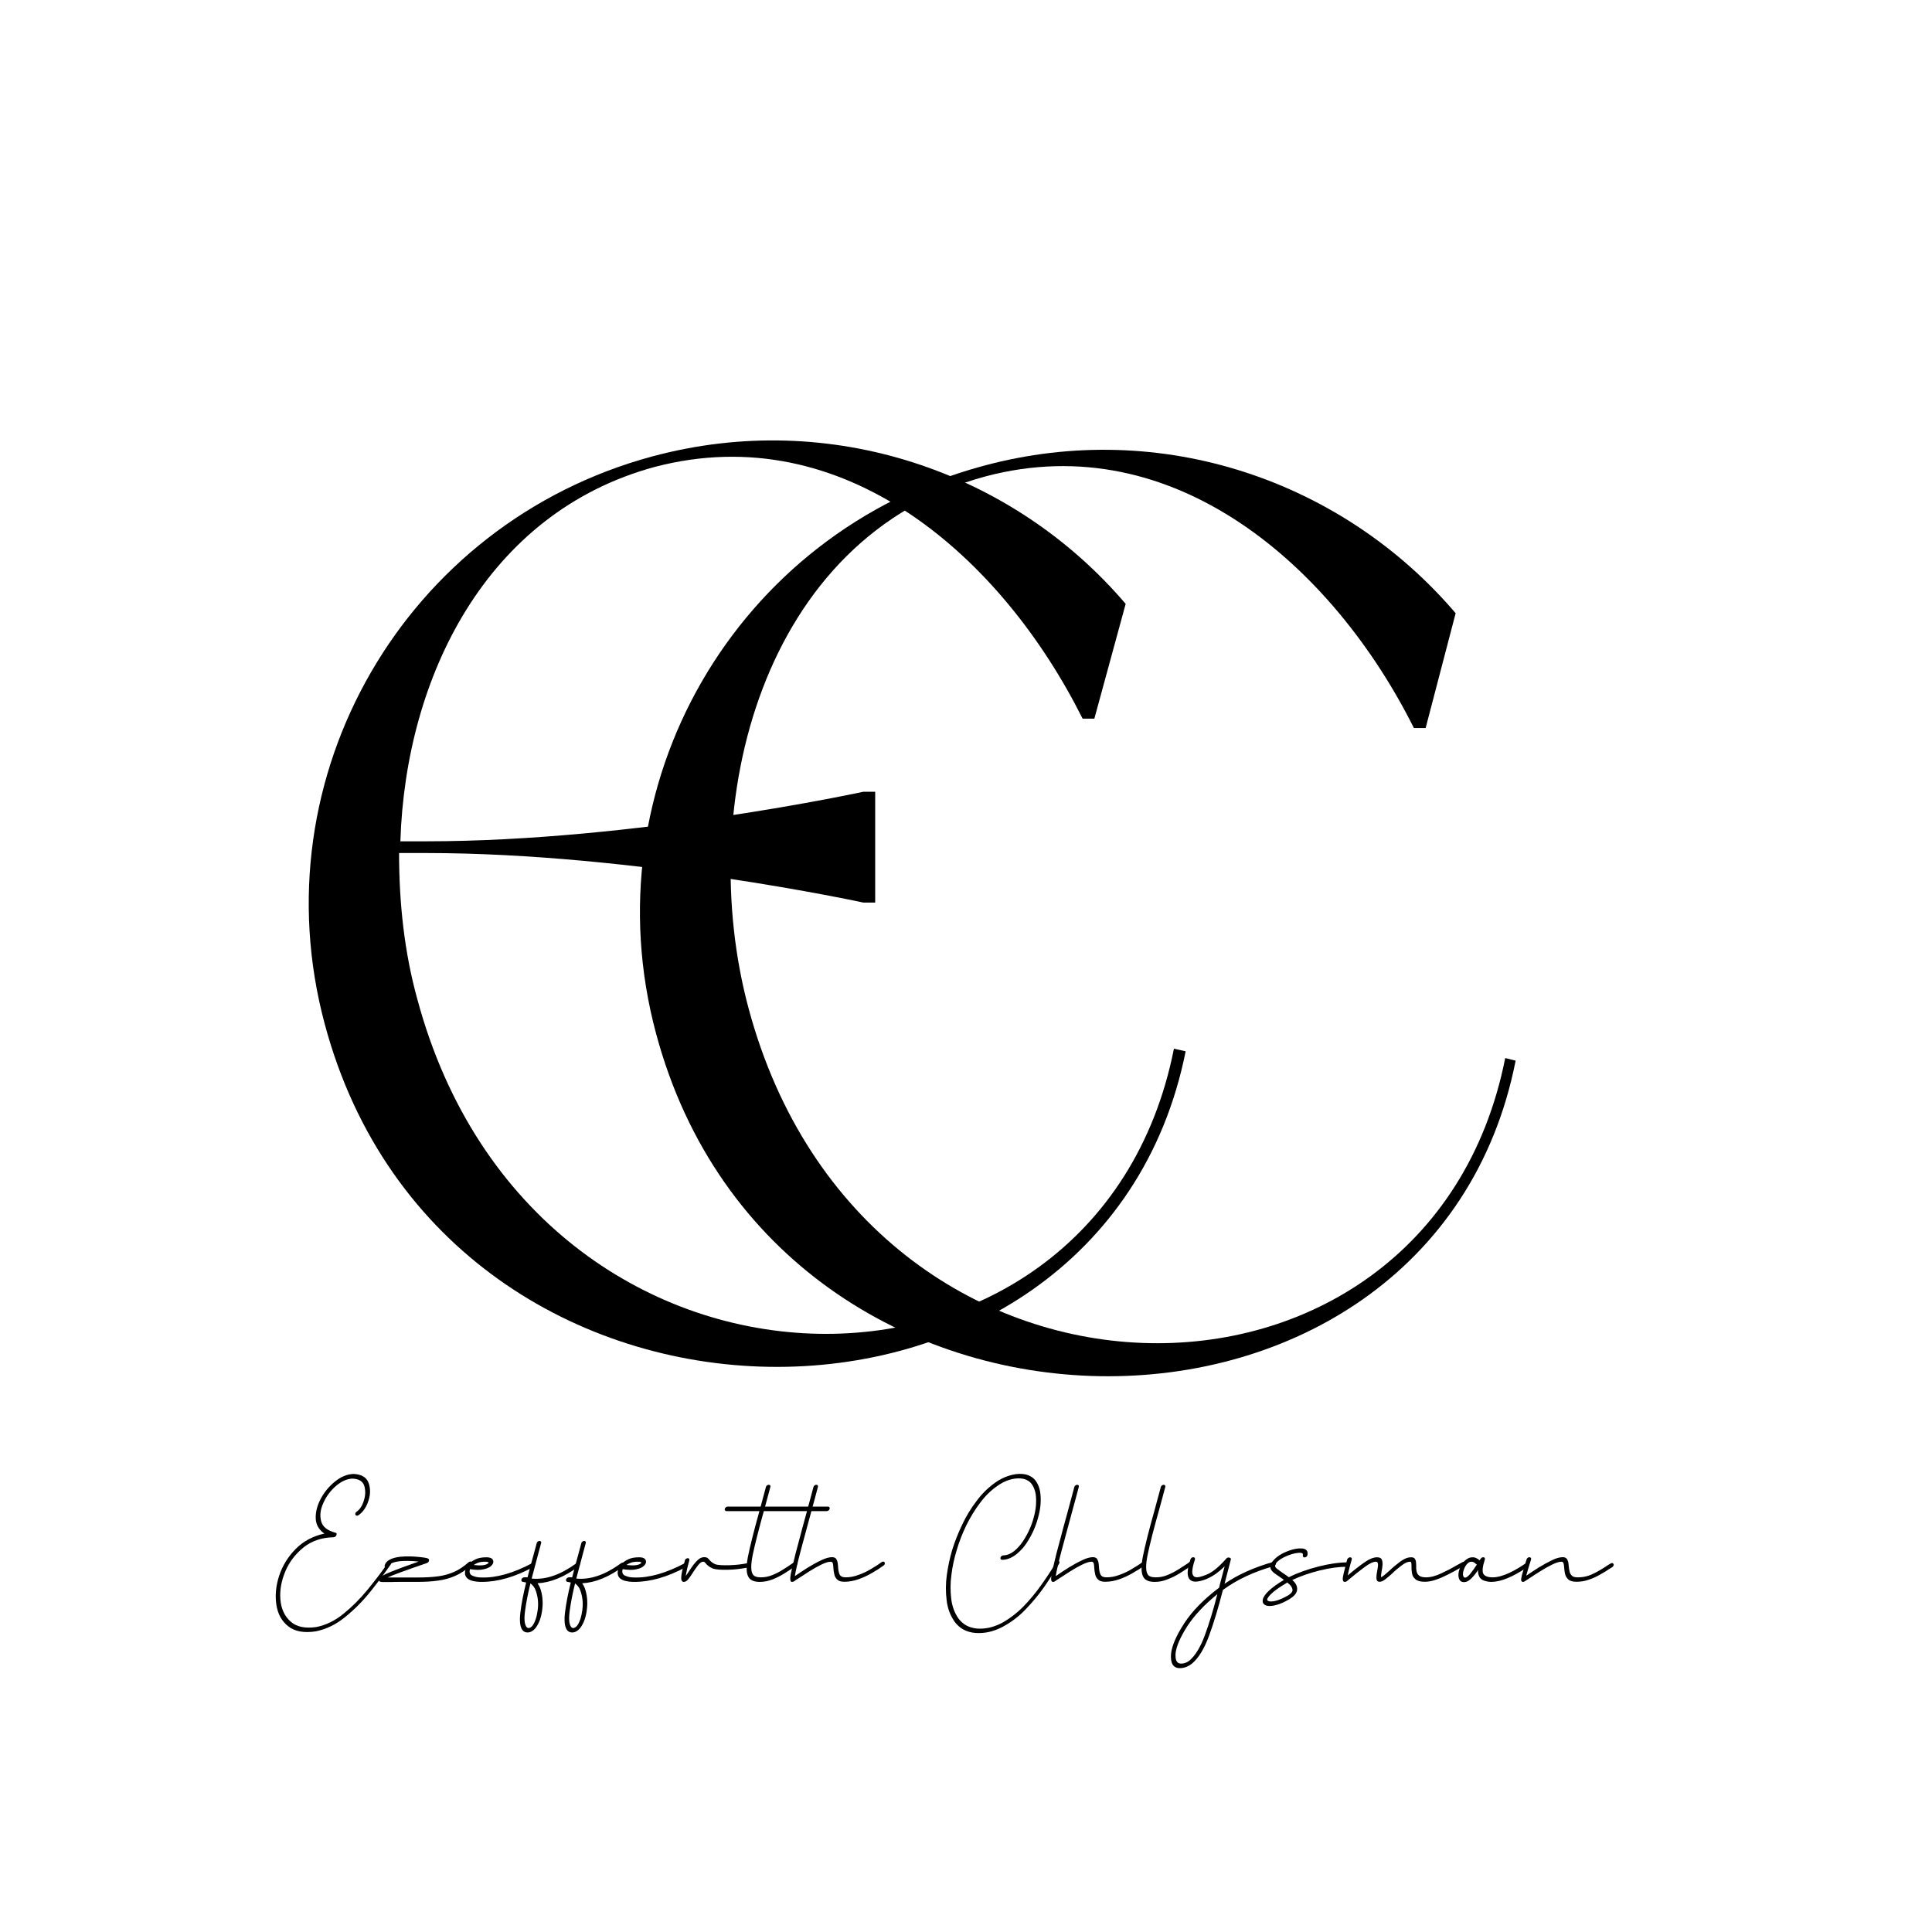 <svg xmlns="http://www.w3.org/2000/svg" xmlns:xlink="http://www.w3.org/1999/xlink" width="500" zoomAndPan="magnify" viewBox="0 0 375 375" height="500" preserveAspectRatio="xMidYMid meet" version="1.0"><defs><g/></defs><g fill="#000000" fill-opacity="1"><g transform="translate(52.139, 264.573)"><g><path d="M 10.887 -65.832 C 34.434 22.281 161.539 21.773 177.996 -60.516 L 175.719 -61.02 C 160.781 14.434 51.652 14.18 28.863 -70.641 C 26.332 -79.758 25.32 -89.379 25.32 -99 L 30.637 -99 C 71.148 -99 115.457 -89.379 115.457 -89.379 L 117.734 -89.379 L 117.734 -110.898 L 115.457 -110.898 C 115.457 -110.898 71.148 -101.277 30.637 -101.277 L 25.574 -101.277 C 26.586 -133.18 42.285 -165.082 74.945 -173.945 C 111.66 -183.566 142.297 -156.477 157.996 -125.078 L 160.273 -125.078 L 166.352 -147.359 C 144.574 -172.934 109.129 -185.34 74.441 -175.973 C 26.586 -163.059 -2.027 -113.938 10.887 -65.832 Z M 10.887 -65.832 "/></g></g></g><g fill="#000000" fill-opacity="1"><g transform="translate(116.442, 266.642)"><g><path d="M 10.887 -66.086 C 34.434 22.027 161.539 21.523 177.742 -60.766 L 175.719 -61.273 C 160.781 14.18 51.652 13.926 28.863 -70.895 C 18.23 -110.395 31.395 -162.551 74.945 -174.199 C 111.406 -183.82 142.297 -156.727 157.996 -125.332 L 160.273 -125.332 L 166.098 -147.613 C 144.32 -173.188 109.129 -185.594 74.441 -176.223 C 26.332 -163.312 -2.027 -114.191 10.887 -66.086 Z M 10.887 -66.086 "/></g></g></g><g fill="#000000" fill-opacity="1"><g transform="translate(53.226, 317.079)"><g><path d="M 22.102 -13.758 C 22.031 -13.684 21.98 -13.586 21.906 -13.488 C 20.758 -11.848 19.461 -10.156 18.039 -8.422 C 16.598 -6.684 15.055 -5.141 13.414 -3.82 C 11.75 -2.473 10.012 -1.641 8.176 -1.273 C 5.949 -0.953 4.285 -1.32 3.133 -2.375 C 1.984 -3.426 1.348 -4.82 1.199 -6.609 C 1.051 -8.371 1.371 -10.184 2.129 -12.02 C 2.887 -13.855 4.086 -15.422 5.68 -16.719 C 7.27 -17.992 9.203 -18.652 11.527 -18.699 L 11.555 -18.699 C 11.727 -18.727 11.848 -18.797 11.969 -18.922 C 12.066 -19.043 12.117 -19.191 12.117 -19.336 C 12.117 -19.461 12.043 -19.559 11.871 -19.582 C 10.305 -20 9.375 -20.734 9.105 -21.832 C 8.812 -22.934 8.957 -24.109 9.547 -25.383 C 10.109 -26.633 10.918 -27.734 11.969 -28.641 C 13.023 -29.543 14.074 -30.035 15.176 -30.082 C 16.426 -30.035 17.184 -29.57 17.477 -28.688 C 17.746 -27.781 17.723 -26.828 17.402 -25.824 C 17.086 -24.797 16.621 -24.086 16.008 -23.668 C 15.836 -23.547 15.738 -23.402 15.738 -23.254 C 15.715 -23.105 15.762 -23.008 15.887 -22.934 C 16.008 -22.863 16.156 -22.863 16.328 -22.961 C 17.23 -23.57 17.867 -24.504 18.285 -25.773 C 18.699 -27.023 18.699 -28.199 18.309 -29.273 C 17.895 -30.352 16.938 -30.914 15.395 -30.988 C 14.172 -30.941 12.996 -30.473 11.871 -29.57 C 10.723 -28.664 9.789 -27.562 9.082 -26.266 C 8.371 -24.969 8.027 -23.668 8.055 -22.422 C 8.078 -21.172 8.641 -20.168 9.742 -19.41 C 7.488 -18.922 5.629 -17.918 4.137 -16.398 C 2.645 -14.883 1.59 -13.145 0.953 -11.211 C 0.316 -9.254 0.148 -7.391 0.418 -5.605 C 0.684 -3.82 1.445 -2.422 2.719 -1.418 C 3.965 -0.418 5.777 -0.074 8.102 -0.441 C 10.109 -0.855 11.992 -1.762 13.758 -3.207 C 15.52 -4.625 17.16 -6.266 18.652 -8.125 C 20.145 -9.988 21.469 -11.773 22.641 -13.461 C 22.738 -13.609 22.766 -13.73 22.715 -13.828 C 22.641 -13.902 22.566 -13.953 22.445 -13.953 C 22.324 -13.953 22.199 -13.879 22.102 -13.758 Z M 22.102 -13.758 "/></g></g></g><g fill="#000000" fill-opacity="1"><g transform="translate(74.811, 317.079)"><g><path d="M -0.586 -10.012 C -1.051 -10.012 -1.297 -10.156 -1.273 -10.477 C -1.273 -10.551 -1.25 -10.648 -1.199 -10.723 C -1.176 -10.793 -1.078 -10.867 -0.93 -10.992 C -0.809 -11.113 -0.562 -11.234 -0.246 -11.406 C 0.074 -11.578 0.516 -11.773 1.078 -11.992 C 1.641 -12.215 2.352 -12.508 3.23 -12.828 C 4.086 -13.145 5.164 -13.535 6.438 -13.977 C 5.582 -14.074 4.625 -14.125 3.574 -14.098 C 2.52 -14.074 1.688 -13.902 1.078 -13.609 C 0.953 -13.535 0.855 -13.461 0.809 -13.391 C 0.758 -13.316 0.734 -13.266 0.711 -13.219 C 0.684 -13.094 0.613 -12.996 0.516 -12.926 C 0.391 -12.828 0.293 -12.777 0.172 -12.777 C 0.051 -12.777 -0.051 -12.828 -0.098 -12.926 C -0.172 -12.996 -0.172 -13.094 -0.148 -13.219 C 0.098 -14.125 1.078 -14.688 2.816 -14.906 C 3.523 -14.98 4.188 -15.004 4.848 -14.98 C 5.484 -14.957 5.996 -14.93 6.387 -14.883 C 6.902 -14.832 7.32 -14.785 7.613 -14.734 C 7.883 -14.688 8.102 -14.637 8.223 -14.59 C 8.348 -14.516 8.422 -14.465 8.445 -14.418 C 8.469 -14.344 8.469 -14.293 8.469 -14.223 C 8.469 -14.098 8.422 -14 8.348 -13.902 C 8.273 -13.805 8.152 -13.73 8.027 -13.684 C 3.793 -12.238 1.273 -11.309 0.441 -10.891 L 6.316 -10.891 C 7.785 -10.891 9.082 -10.965 10.207 -11.113 C 11.332 -11.258 12.359 -11.555 13.316 -11.969 C 14.27 -12.387 15.199 -13.023 16.129 -13.828 C 16.23 -13.926 16.352 -13.977 16.473 -14 C 16.598 -14 16.668 -13.953 16.742 -13.879 C 16.816 -13.805 16.863 -13.707 16.84 -13.586 C 16.816 -13.461 16.742 -13.363 16.645 -13.266 C 15.641 -12.359 14.613 -11.676 13.562 -11.211 C 12.508 -10.746 11.383 -10.426 10.184 -10.281 C 8.984 -10.109 7.613 -10.035 6.07 -10.035 C 4.555 -10.035 3.453 -10.035 2.789 -10.035 C 2.129 -10.035 1.617 -10.035 1.25 -10.012 Z M -0.586 -10.012 "/></g></g></g><g fill="#000000" fill-opacity="1"><g transform="translate(90.768, 317.079)"><g><path d="M 1.176 -13.316 C 2.52 -13.145 3.453 -13.242 3.918 -13.586 C 3.988 -13.633 4.039 -13.684 4.062 -13.707 C 4.086 -13.73 4.086 -13.73 4.086 -13.758 C 4.086 -13.781 4.039 -13.828 3.941 -13.879 C 3.844 -13.926 3.672 -13.953 3.426 -13.953 C 2.914 -13.953 2.473 -13.902 2.105 -13.781 C 1.738 -13.66 1.418 -13.488 1.176 -13.316 Z M 2.742 -10.035 L 2.449 -10.035 C 0.172 -10.109 -0.809 -10.867 -0.441 -12.359 C -0.367 -12.703 -0.148 -13.07 0.172 -13.438 C 0.488 -13.805 0.953 -14.148 1.543 -14.418 C 2.105 -14.688 2.816 -14.809 3.648 -14.809 C 4.406 -14.809 4.848 -14.59 4.969 -14.125 C 5.043 -13.805 4.922 -13.488 4.602 -13.168 C 4.285 -12.852 3.793 -12.629 3.109 -12.484 C 2.398 -12.312 1.52 -12.336 0.465 -12.508 L 0.418 -12.359 C 0.293 -11.797 0.488 -11.406 1.004 -11.211 C 1.492 -10.992 2.055 -10.891 2.691 -10.891 C 5.582 -10.793 8.859 -11.727 12.508 -13.66 C 12.629 -13.73 12.727 -13.73 12.852 -13.707 C 12.949 -13.684 13.023 -13.609 13.047 -13.512 C 13.07 -13.391 13.07 -13.293 13.023 -13.195 C 12.949 -13.07 12.875 -12.996 12.754 -12.926 C 9.203 -10.992 5.852 -10.035 2.742 -10.035 Z M 2.742 -10.035 "/></g></g></g><g fill="#000000" fill-opacity="1"><g transform="translate(103.078, 317.079)"><g><path d="M -0.121 -9.742 C -0.613 -7.758 -0.953 -5.996 -1.152 -4.48 C -1.371 -2.938 -1.297 -1.91 -0.93 -1.348 C -0.809 -1.176 -0.66 -1.078 -0.465 -1.078 C -0.391 -1.078 -0.27 -1.102 -0.148 -1.176 C -0.023 -1.223 0.098 -1.348 0.27 -1.52 C 0.785 -2.227 1.125 -3.281 1.297 -4.625 C 1.469 -5.973 1.32 -7.195 0.906 -8.348 C 0.734 -8.887 0.391 -9.352 -0.121 -9.742 Z M -0.684 -0.219 C -1.125 -0.219 -1.469 -0.391 -1.715 -0.734 C -2.152 -1.395 -2.277 -2.57 -2.055 -4.211 C -1.859 -5.852 -1.492 -7.734 -0.953 -9.914 C -1.176 -9.961 -1.418 -10.012 -1.664 -10.059 C -1.762 -10.086 -1.836 -10.156 -1.859 -10.23 C -1.887 -10.305 -1.887 -10.402 -1.859 -10.523 C -1.836 -10.625 -1.762 -10.723 -1.664 -10.793 C -1.59 -10.867 -1.492 -10.891 -1.371 -10.918 C -1.125 -10.941 -0.906 -10.941 -0.684 -10.918 C -0.316 -12.387 0.098 -13.879 0.516 -15.395 C 0.711 -16.156 0.906 -16.863 1.102 -17.574 C 1.125 -17.695 1.199 -17.797 1.32 -17.867 C 1.418 -17.941 1.52 -17.992 1.641 -17.992 C 1.762 -17.992 1.836 -17.941 1.91 -17.867 C 1.984 -17.797 1.984 -17.695 1.957 -17.574 C 1.762 -16.863 1.566 -16.156 1.371 -15.395 C 0.953 -13.855 0.539 -12.289 0.121 -10.695 C 0.148 -10.672 0.195 -10.672 0.219 -10.672 C 2.887 -10.426 5.754 -11.43 8.812 -13.66 C 8.934 -13.73 9.031 -13.781 9.156 -13.781 C 9.277 -13.758 9.352 -13.707 9.426 -13.633 C 9.473 -13.535 9.473 -13.438 9.449 -13.316 C 9.426 -13.195 9.352 -13.094 9.227 -13.023 C 6.414 -10.965 3.77 -9.891 1.25 -9.766 C 1.445 -9.496 1.617 -9.203 1.762 -8.836 C 2.203 -7.613 2.352 -6.242 2.18 -4.75 C 2.008 -3.254 1.59 -2.031 0.906 -1.125 C 0.418 -0.516 -0.121 -0.219 -0.684 -0.219 Z M -0.684 -0.219 "/></g></g></g><g fill="#000000" fill-opacity="1"><g transform="translate(111.741, 317.079)"><g><path d="M -0.121 -9.742 C -0.613 -7.758 -0.953 -5.996 -1.152 -4.48 C -1.371 -2.938 -1.297 -1.91 -0.93 -1.348 C -0.809 -1.176 -0.66 -1.078 -0.465 -1.078 C -0.391 -1.078 -0.27 -1.102 -0.148 -1.176 C -0.023 -1.223 0.098 -1.348 0.27 -1.52 C 0.785 -2.227 1.125 -3.281 1.297 -4.625 C 1.469 -5.973 1.32 -7.195 0.906 -8.348 C 0.734 -8.887 0.391 -9.352 -0.121 -9.742 Z M -0.684 -0.219 C -1.125 -0.219 -1.469 -0.391 -1.715 -0.734 C -2.152 -1.395 -2.277 -2.57 -2.055 -4.211 C -1.859 -5.852 -1.492 -7.734 -0.953 -9.914 C -1.176 -9.961 -1.418 -10.012 -1.664 -10.059 C -1.762 -10.086 -1.836 -10.156 -1.859 -10.23 C -1.887 -10.305 -1.887 -10.402 -1.859 -10.523 C -1.836 -10.625 -1.762 -10.723 -1.664 -10.793 C -1.59 -10.867 -1.492 -10.891 -1.371 -10.918 C -1.125 -10.941 -0.906 -10.941 -0.684 -10.918 C -0.316 -12.387 0.098 -13.879 0.516 -15.395 C 0.711 -16.156 0.906 -16.863 1.102 -17.574 C 1.125 -17.695 1.199 -17.797 1.32 -17.867 C 1.418 -17.941 1.52 -17.992 1.641 -17.992 C 1.762 -17.992 1.836 -17.941 1.91 -17.867 C 1.984 -17.797 1.984 -17.695 1.957 -17.574 C 1.762 -16.863 1.566 -16.156 1.371 -15.395 C 0.953 -13.855 0.539 -12.289 0.121 -10.695 C 0.148 -10.672 0.195 -10.672 0.219 -10.672 C 2.887 -10.426 5.754 -11.43 8.812 -13.66 C 8.934 -13.73 9.031 -13.781 9.156 -13.781 C 9.277 -13.758 9.352 -13.707 9.426 -13.633 C 9.473 -13.535 9.473 -13.438 9.449 -13.316 C 9.426 -13.195 9.352 -13.094 9.227 -13.023 C 6.414 -10.965 3.77 -9.891 1.25 -9.766 C 1.445 -9.496 1.617 -9.203 1.762 -8.836 C 2.203 -7.613 2.352 -6.242 2.18 -4.75 C 2.008 -3.254 1.59 -2.031 0.906 -1.125 C 0.418 -0.516 -0.121 -0.219 -0.684 -0.219 Z M -0.684 -0.219 "/></g></g></g><g fill="#000000" fill-opacity="1"><g transform="translate(120.405, 317.079)"><g><path d="M 1.176 -13.316 C 2.52 -13.145 3.453 -13.242 3.918 -13.586 C 3.988 -13.633 4.039 -13.684 4.062 -13.707 C 4.086 -13.73 4.086 -13.73 4.086 -13.758 C 4.086 -13.781 4.039 -13.828 3.941 -13.879 C 3.844 -13.926 3.672 -13.953 3.426 -13.953 C 2.914 -13.953 2.473 -13.902 2.105 -13.781 C 1.738 -13.66 1.418 -13.488 1.176 -13.316 Z M 2.742 -10.035 L 2.449 -10.035 C 0.172 -10.109 -0.809 -10.867 -0.441 -12.359 C -0.367 -12.703 -0.148 -13.07 0.172 -13.438 C 0.488 -13.805 0.953 -14.148 1.543 -14.418 C 2.105 -14.688 2.816 -14.809 3.648 -14.809 C 4.406 -14.809 4.848 -14.59 4.969 -14.125 C 5.043 -13.805 4.922 -13.488 4.602 -13.168 C 4.285 -12.852 3.793 -12.629 3.109 -12.484 C 2.398 -12.312 1.52 -12.336 0.465 -12.508 L 0.418 -12.359 C 0.293 -11.797 0.488 -11.406 1.004 -11.211 C 1.492 -10.992 2.055 -10.891 2.691 -10.891 C 5.582 -10.793 8.859 -11.727 12.508 -13.66 C 12.629 -13.73 12.727 -13.73 12.852 -13.707 C 12.949 -13.684 13.023 -13.609 13.047 -13.512 C 13.07 -13.391 13.07 -13.293 13.023 -13.195 C 12.949 -13.07 12.875 -12.996 12.754 -12.926 C 9.203 -10.992 5.852 -10.035 2.742 -10.035 Z M 2.742 -10.035 "/></g></g></g><g fill="#000000" fill-opacity="1"><g transform="translate(132.715, 317.079)"><g><path d="M 0.023 -10.035 C -0.148 -10.035 -0.27 -10.109 -0.367 -10.23 C -0.637 -10.574 -0.465 -11.797 0.148 -13.902 L 0.219 -14.195 C 0.246 -14.32 0.316 -14.441 0.441 -14.516 C 0.539 -14.59 0.66 -14.637 0.785 -14.637 C 0.906 -14.637 0.98 -14.59 1.051 -14.516 C 1.102 -14.441 1.102 -14.32 1.078 -14.195 L 1.004 -13.902 C 0.906 -13.562 0.785 -13.121 0.66 -12.582 C 0.539 -12.02 0.441 -11.555 0.391 -11.188 C 0.586 -11.457 0.785 -11.727 0.98 -12.043 C 1.25 -12.461 1.543 -12.898 1.859 -13.316 C 2.18 -13.73 2.496 -14.098 2.863 -14.395 C 3.207 -14.688 3.574 -14.832 3.965 -14.832 C 4.234 -14.832 4.453 -14.785 4.625 -14.66 C 4.797 -14.539 4.922 -14.395 5.043 -14.223 C 5.164 -14.098 5.312 -13.953 5.484 -13.828 C 5.656 -13.684 5.875 -13.562 6.168 -13.438 C 6.633 -13.293 7.516 -13.242 8.762 -13.266 C 10.012 -13.293 11.285 -13.438 12.629 -13.707 C 12.754 -13.73 12.875 -13.707 12.949 -13.66 C 13.023 -13.586 13.07 -13.488 13.07 -13.363 C 13.047 -13.242 12.996 -13.145 12.926 -13.047 C 12.828 -12.949 12.727 -12.875 12.605 -12.852 C 11.234 -12.582 9.891 -12.41 8.543 -12.387 C 7.195 -12.359 6.266 -12.434 5.703 -12.605 C 5.336 -12.754 5.043 -12.926 4.82 -13.094 C 4.602 -13.266 4.43 -13.414 4.309 -13.586 C 4.188 -13.707 4.113 -13.805 4.039 -13.879 C 3.965 -13.926 3.867 -13.953 3.746 -13.953 C 3.453 -13.953 3.109 -13.707 2.742 -13.219 C 2.352 -12.703 2.008 -12.215 1.715 -11.75 C 1.395 -11.234 1.102 -10.82 0.832 -10.5 C 0.562 -10.184 0.293 -10.035 0.023 -10.035 Z M 0.023 -10.035 "/></g></g></g><g fill="#000000" fill-opacity="1"><g transform="translate(144.951, 317.079)"><g><path d="M 4.578 -28.469 C 4.211 -27.098 3.867 -25.824 3.551 -24.648 L 15.762 -24.648 C 15.887 -24.648 15.961 -24.602 16.031 -24.527 C 16.105 -24.453 16.105 -24.332 16.082 -24.207 C 16.059 -24.086 15.984 -23.988 15.887 -23.914 C 15.762 -23.816 15.641 -23.77 15.52 -23.77 L 3.305 -23.77 C 2.301 -20.145 1.59 -17.355 1.176 -15.395 C 0.758 -13.363 0.758 -12.066 1.199 -11.457 C 1.445 -11.09 1.957 -10.918 2.766 -10.918 C 3.5 -10.918 4.234 -11.062 4.969 -11.359 C 5.68 -11.652 6.363 -11.992 7 -12.41 C 7.637 -12.801 8.199 -13.168 8.715 -13.535 L 8.738 -13.535 C 8.91 -13.66 9.059 -13.781 9.203 -13.879 C 9.324 -13.953 9.426 -14 9.547 -13.977 C 9.668 -13.953 9.742 -13.902 9.789 -13.828 C 9.84 -13.73 9.84 -13.633 9.816 -13.512 C 9.766 -13.391 9.691 -13.293 9.57 -13.219 C 9.449 -13.121 9.301 -13.023 9.156 -12.898 C 9.129 -12.898 9.129 -12.898 9.105 -12.875 C 8.59 -12.508 8.004 -12.117 7.293 -11.676 C 6.586 -11.234 5.824 -10.844 5.02 -10.523 C 4.211 -10.207 3.379 -10.035 2.547 -10.035 C 1.492 -10.035 0.785 -10.305 0.418 -10.844 C -0.098 -11.527 -0.172 -12.875 0.219 -14.906 C 0.613 -16.863 1.348 -19.828 2.449 -23.77 L -3.965 -23.77 C -4.086 -23.77 -4.16 -23.816 -4.211 -23.914 C -4.285 -23.988 -4.309 -24.086 -4.285 -24.207 C -4.234 -24.332 -4.16 -24.453 -4.062 -24.527 C -3.965 -24.602 -3.844 -24.648 -3.719 -24.648 L 2.691 -24.648 C 3.012 -25.824 3.352 -27.098 3.719 -28.469 C 3.746 -28.59 3.82 -28.688 3.941 -28.762 C 4.039 -28.836 4.137 -28.883 4.258 -28.883 C 4.383 -28.883 4.48 -28.836 4.555 -28.762 C 4.602 -28.688 4.602 -28.59 4.578 -28.469 Z M 4.578 -28.469 "/></g></g></g><g fill="#000000" fill-opacity="1"><g transform="translate(153.909, 317.079)"><g><path d="M -0.148 -10.035 C -0.219 -10.035 -0.293 -10.059 -0.344 -10.086 C -0.441 -10.133 -0.488 -10.258 -0.516 -10.477 C -0.539 -10.672 -0.516 -11.039 -0.418 -11.555 C -0.316 -12.066 -0.148 -12.828 0.098 -13.828 C 0.316 -14.832 0.66 -16.129 1.102 -17.746 C 1.52 -19.363 2.055 -21.367 2.719 -23.742 C 3.156 -25.406 3.574 -26.973 3.988 -28.469 C 4.016 -28.59 4.086 -28.688 4.211 -28.762 C 4.309 -28.836 4.406 -28.883 4.527 -28.883 C 4.652 -28.883 4.75 -28.836 4.82 -28.762 C 4.871 -28.688 4.871 -28.59 4.848 -28.469 C 4.453 -26.973 4.039 -25.406 3.574 -23.742 C 2.914 -21.32 2.25 -18.871 1.59 -16.398 C 0.93 -13.926 0.539 -12.164 0.367 -11.16 C 0.465 -11.234 0.562 -11.285 0.637 -11.332 C 1.348 -11.824 2.129 -12.336 2.984 -12.875 C 3.844 -13.391 4.676 -13.855 5.508 -14.246 C 6.316 -14.637 7.023 -14.832 7.59 -14.832 C 7.93 -14.832 8.176 -14.734 8.348 -14.562 C 8.492 -14.367 8.59 -14.125 8.664 -13.855 C 8.715 -13.562 8.738 -13.266 8.762 -12.973 C 8.789 -12.359 8.887 -11.848 9.059 -11.48 C 9.227 -11.113 9.621 -10.918 10.23 -10.918 C 11.039 -10.918 11.848 -11.062 12.703 -11.383 C 13.535 -11.676 14.344 -12.043 15.102 -12.508 C 15.863 -12.949 16.57 -13.391 17.184 -13.855 C 17.305 -13.926 17.402 -13.977 17.527 -13.977 C 17.648 -13.977 17.723 -13.926 17.797 -13.828 C 17.844 -13.73 17.844 -13.633 17.82 -13.512 C 17.797 -13.391 17.723 -13.293 17.598 -13.219 C 16.938 -12.727 16.18 -12.238 15.348 -11.773 C 14.516 -11.285 13.633 -10.867 12.727 -10.551 C 11.797 -10.23 10.891 -10.059 9.988 -10.059 C 9.324 -10.059 8.859 -10.207 8.59 -10.5 C 8.297 -10.77 8.102 -11.113 8.027 -11.527 C 7.93 -11.922 7.883 -12.312 7.855 -12.703 C 7.832 -13.121 7.809 -13.438 7.734 -13.66 C 7.66 -13.855 7.539 -13.953 7.344 -13.953 C 6.879 -13.953 6.266 -13.758 5.508 -13.391 C 4.75 -13.023 3.965 -12.582 3.156 -12.066 C 2.352 -11.555 1.641 -11.09 1.004 -10.672 C 0.684 -10.477 0.418 -10.305 0.195 -10.133 C 0.074 -10.059 -0.051 -10.035 -0.148 -10.035 Z M -0.148 -10.035 "/></g></g></g><g fill="#000000" fill-opacity="1"><g transform="translate(170.966, 317.079)"><g/></g></g><g fill="#000000" fill-opacity="1"><g transform="translate(183.546, 317.079)"><g><path d="M 22.055 -13.633 C 21.148 -12.094 20.168 -10.551 19.117 -9.031 C 18.062 -7.539 16.863 -6.094 15.543 -4.723 C 14.223 -3.328 12.703 -2.18 10.992 -1.273 C 9.254 -0.367 7.516 0 5.777 -0.121 C 4.922 -0.195 4.16 -0.418 3.453 -0.785 C 2.789 -1.152 2.227 -1.664 1.762 -2.277 C 0.906 -3.5 0.367 -4.895 0.195 -6.488 C 0 -8.055 0 -9.645 0.219 -11.285 C 0.441 -12.926 0.785 -14.59 1.273 -16.23 C 1.785 -17.867 2.422 -19.508 3.207 -21.125 C 3.965 -22.766 4.922 -24.332 6.07 -25.824 C 7.223 -27.367 8.617 -28.688 10.281 -29.738 C 11.137 -30.254 12.02 -30.598 12.926 -30.816 C 13.828 -31.039 14.711 -31.062 15.543 -30.891 C 16.398 -30.672 17.062 -30.254 17.527 -29.594 C 17.965 -28.957 18.234 -28.246 18.359 -27.438 C 18.578 -25.848 18.43 -24.184 17.941 -22.496 C 17.5 -20.805 16.766 -19.164 15.715 -17.574 C 15.199 -16.766 14.539 -16.059 13.73 -15.395 C 13.316 -15.078 12.875 -14.809 12.41 -14.613 C 11.922 -14.418 11.43 -14.32 10.965 -14.32 C 10.844 -14.32 10.746 -14.367 10.695 -14.441 C 10.625 -14.516 10.625 -14.613 10.648 -14.734 C 10.672 -14.859 10.746 -14.98 10.867 -15.055 C 10.965 -15.129 11.062 -15.176 11.188 -15.176 C 11.895 -15.199 12.605 -15.469 13.293 -16.008 C 13.953 -16.547 14.516 -17.184 15.004 -17.918 C 15.961 -19.363 16.668 -20.902 17.086 -22.496 C 17.551 -24.109 17.672 -25.652 17.477 -27.098 C 17.355 -27.805 17.109 -28.441 16.742 -28.98 C 16.352 -29.52 15.812 -29.863 15.129 -30.035 C 14.441 -30.18 13.707 -30.156 12.898 -29.984 C 12.117 -29.812 11.359 -29.496 10.598 -29.031 C 9.105 -28.102 7.832 -26.902 6.73 -25.434 C 5.656 -24.012 4.75 -22.52 3.988 -20.953 C 3.23 -19.387 2.617 -17.797 2.152 -16.203 C 1.664 -14.613 1.32 -13.023 1.125 -11.43 C 0.906 -9.84 0.906 -8.297 1.078 -6.805 C 1.25 -5.312 1.738 -3.988 2.52 -2.887 C 2.938 -2.352 3.426 -1.91 4.039 -1.566 C 4.652 -1.25 5.312 -1.051 6.07 -0.98 C 7.613 -0.855 9.18 -1.199 10.77 -1.984 C 12.312 -2.816 13.73 -3.891 15.027 -5.188 C 16.301 -6.488 17.453 -7.883 18.504 -9.352 C 19.559 -10.82 20.535 -12.312 21.469 -13.855 C 21.516 -13.953 21.59 -14.027 21.688 -14.074 C 21.785 -14.098 21.883 -14.098 21.957 -14.074 C 22.031 -14.051 22.078 -13.977 22.102 -13.902 C 22.129 -13.828 22.102 -13.73 22.055 -13.633 Z M 22.055 -13.633 "/></g></g></g><g fill="#000000" fill-opacity="1"><g transform="translate(204.544, 317.079)"><g><path d="M -0.148 -10.035 C -0.219 -10.035 -0.293 -10.059 -0.344 -10.086 C -0.441 -10.133 -0.488 -10.258 -0.516 -10.477 C -0.539 -10.672 -0.516 -11.039 -0.418 -11.555 C -0.316 -12.066 -0.148 -12.828 0.098 -13.828 C 0.316 -14.832 0.66 -16.129 1.102 -17.746 C 1.52 -19.363 2.055 -21.367 2.719 -23.742 C 3.156 -25.406 3.574 -26.973 3.988 -28.469 C 4.016 -28.59 4.086 -28.688 4.211 -28.762 C 4.309 -28.836 4.406 -28.883 4.527 -28.883 C 4.652 -28.883 4.75 -28.836 4.82 -28.762 C 4.871 -28.688 4.871 -28.59 4.848 -28.469 C 4.453 -26.973 4.039 -25.406 3.574 -23.742 C 2.914 -21.32 2.25 -18.871 1.59 -16.398 C 0.93 -13.926 0.539 -12.164 0.367 -11.16 C 0.465 -11.234 0.562 -11.285 0.637 -11.332 C 1.348 -11.824 2.129 -12.336 2.984 -12.875 C 3.844 -13.391 4.676 -13.855 5.508 -14.246 C 6.316 -14.637 7.023 -14.832 7.59 -14.832 C 7.93 -14.832 8.176 -14.734 8.348 -14.562 C 8.492 -14.367 8.59 -14.125 8.664 -13.855 C 8.715 -13.562 8.738 -13.266 8.762 -12.973 C 8.789 -12.359 8.887 -11.848 9.059 -11.48 C 9.227 -11.113 9.621 -10.918 10.23 -10.918 C 11.039 -10.918 11.848 -11.062 12.703 -11.383 C 13.535 -11.676 14.344 -12.043 15.102 -12.508 C 15.863 -12.949 16.57 -13.391 17.184 -13.855 C 17.305 -13.926 17.402 -13.977 17.527 -13.977 C 17.648 -13.977 17.723 -13.926 17.797 -13.828 C 17.844 -13.73 17.844 -13.633 17.82 -13.512 C 17.797 -13.391 17.723 -13.293 17.598 -13.219 C 16.938 -12.727 16.18 -12.238 15.348 -11.773 C 14.516 -11.285 13.633 -10.867 12.727 -10.551 C 11.797 -10.23 10.891 -10.059 9.988 -10.059 C 9.324 -10.059 8.859 -10.207 8.59 -10.5 C 8.297 -10.77 8.102 -11.113 8.027 -11.527 C 7.93 -11.922 7.883 -12.312 7.855 -12.703 C 7.832 -13.121 7.809 -13.438 7.734 -13.66 C 7.66 -13.855 7.539 -13.953 7.344 -13.953 C 6.879 -13.953 6.266 -13.758 5.508 -13.391 C 4.75 -13.023 3.965 -12.582 3.156 -12.066 C 2.352 -11.555 1.641 -11.09 1.004 -10.672 C 0.684 -10.477 0.418 -10.305 0.195 -10.133 C 0.074 -10.059 -0.051 -10.035 -0.148 -10.035 Z M -0.148 -10.035 "/></g></g></g><g fill="#000000" fill-opacity="1"><g transform="translate(221.601, 317.079)"><g><path d="M 2.547 -10.035 C 1.492 -10.035 0.785 -10.305 0.418 -10.844 C -0.098 -11.527 -0.172 -12.875 0.219 -14.906 C 0.613 -16.914 1.371 -19.949 2.52 -24.035 C 2.887 -25.383 3.281 -26.852 3.719 -28.469 C 3.746 -28.59 3.82 -28.688 3.941 -28.762 C 4.039 -28.836 4.137 -28.883 4.258 -28.883 C 4.383 -28.883 4.453 -28.836 4.527 -28.762 C 4.602 -28.688 4.602 -28.59 4.578 -28.469 C 4.16 -26.852 3.746 -25.359 3.379 -24.012 C 2.324 -20.266 1.59 -17.402 1.176 -15.395 C 0.758 -13.363 0.758 -12.066 1.199 -11.457 C 1.418 -11.09 1.957 -10.918 2.766 -10.918 C 3.523 -10.918 4.285 -11.062 5.043 -11.383 C 5.801 -11.699 6.512 -12.066 7.172 -12.484 C 7.832 -12.898 8.395 -13.266 8.91 -13.609 C 9.059 -13.707 9.18 -13.805 9.301 -13.902 C 9.426 -13.977 9.547 -14 9.668 -14 C 9.766 -13.977 9.84 -13.926 9.914 -13.828 C 9.961 -13.758 9.961 -13.66 9.938 -13.535 C 9.891 -13.414 9.816 -13.316 9.691 -13.242 C 9.57 -13.145 9.426 -13.047 9.277 -12.949 C 8.762 -12.582 8.125 -12.164 7.418 -11.727 C 6.684 -11.258 5.898 -10.867 5.066 -10.551 C 4.234 -10.207 3.402 -10.035 2.547 -10.035 Z M 2.547 -10.035 "/></g></g></g><g fill="#000000" fill-opacity="1"><g transform="translate(230.73, 317.079)"><g><path d="M 5.555 -7.66 C 3.035 -5.605 1.078 -3.523 -0.27 -1.445 C -1.617 0.66 -2.375 2.398 -2.547 3.77 C -2.57 4.039 -2.57 4.309 -2.547 4.625 C -2.52 4.945 -2.449 5.238 -2.277 5.457 C -2.129 5.703 -1.859 5.824 -1.469 5.824 C -0.883 5.824 -0.344 5.629 0.172 5.215 C 1.273 4.258 2.277 2.645 3.133 0.316 C 3.988 -2.008 4.797 -4.652 5.555 -7.66 Z M 7.809 -14.762 C 8.102 -14.711 8.223 -14.59 8.176 -14.395 C 7.855 -13.121 7.516 -11.848 7.195 -10.598 L 6.953 -9.668 C 9.594 -11.48 12.777 -12.898 16.473 -13.926 C 16.598 -13.953 16.719 -13.953 16.816 -13.902 C 16.891 -13.828 16.938 -13.758 16.938 -13.633 C 16.938 -13.512 16.891 -13.414 16.816 -13.316 C 16.742 -13.195 16.621 -13.121 16.496 -13.094 C 12.605 -11.992 9.324 -10.453 6.633 -8.469 C 5.777 -5.117 4.895 -2.152 3.965 0.367 C 3.035 2.914 1.934 4.723 0.637 5.824 C -0.121 6.414 -0.906 6.707 -1.715 6.707 C -3.012 6.707 -3.598 5.777 -3.426 3.891 C -3.254 2.301 -2.375 0.316 -0.832 -2.055 C 0.711 -4.406 2.938 -6.684 5.898 -8.91 C 6.02 -9.473 6.168 -10.012 6.316 -10.574 C 6.535 -11.406 6.754 -12.238 6.977 -13.07 C 6.387 -12.484 5.801 -11.992 5.262 -11.602 C 4.406 -11.016 3.621 -10.625 2.938 -10.402 C 2.25 -10.184 1.715 -10.086 1.348 -10.086 C 1.199 -10.086 1.078 -10.086 1.004 -10.109 C -0.344 -10.328 -0.562 -11.773 0.344 -14.418 C 0.391 -14.539 0.465 -14.66 0.586 -14.734 C 0.684 -14.809 0.809 -14.832 0.93 -14.809 C 1.051 -14.809 1.125 -14.762 1.176 -14.688 C 1.223 -14.59 1.223 -14.465 1.199 -14.344 C 0.93 -13.562 0.785 -12.949 0.734 -12.508 C 0.66 -12.043 0.684 -11.727 0.758 -11.504 C 0.832 -11.285 0.953 -11.137 1.078 -11.062 C 1.199 -10.992 1.297 -10.965 1.371 -10.965 C 1.688 -10.844 2.398 -11.016 3.5 -11.457 C 4.602 -11.895 5.875 -12.949 7.32 -14.59 C 7.441 -14.734 7.613 -14.785 7.809 -14.762 Z M 7.809 -14.762 "/></g></g></g><g fill="#000000" fill-opacity="1"><g transform="translate(246.686, 317.079)"><g><path d="M 3.184 -9.914 C 3.059 -9.84 2.938 -9.766 2.816 -9.691 C 1.762 -9.059 1.004 -8.52 0.488 -8.102 C -0.023 -7.66 -0.344 -7.32 -0.488 -7.098 C -0.66 -6.855 -0.734 -6.707 -0.711 -6.633 C -0.734 -6.586 -0.734 -6.535 -0.711 -6.488 C -0.684 -6.438 -0.637 -6.387 -0.539 -6.34 C -0.246 -6.191 0.246 -6.191 0.93 -6.363 C 1.617 -6.535 2.398 -6.879 3.305 -7.391 C 3.82 -7.711 4.113 -8.027 4.188 -8.324 C 4.234 -8.836 3.891 -9.352 3.184 -9.914 Z M -0.219 -5.359 C -0.586 -5.359 -0.883 -5.41 -1.102 -5.531 C -1.52 -5.754 -1.664 -6.094 -1.59 -6.559 C -1.395 -7.59 -0.023 -8.887 2.52 -10.426 C 2.25 -10.625 1.957 -10.844 1.59 -11.09 C 1.223 -11.309 0.883 -11.578 0.516 -11.848 C 0.051 -12.238 -0.148 -12.629 -0.098 -13.023 C -0.074 -13.391 0.051 -13.707 0.246 -13.926 C 0.855 -14.734 1.812 -15.422 3.086 -15.934 C 4.355 -16.449 5.41 -16.621 6.266 -16.496 C 6.977 -16.328 7.246 -15.91 7.074 -15.199 C 7.051 -15.078 6.977 -14.98 6.879 -14.906 C 6.754 -14.832 6.633 -14.785 6.512 -14.785 C 6.387 -14.785 6.316 -14.832 6.266 -14.906 C 6.191 -14.98 6.168 -15.078 6.191 -15.199 C 6.219 -15.297 6.219 -15.395 6.191 -15.469 C 6.168 -15.543 6.047 -15.617 5.875 -15.664 C 5.215 -15.738 4.332 -15.566 3.281 -15.152 C 2.203 -14.734 1.418 -14.223 0.953 -13.609 C 0.855 -13.488 0.809 -13.34 0.809 -13.168 C 0.785 -12.996 0.906 -12.801 1.176 -12.582 C 1.52 -12.312 1.91 -12.043 2.324 -11.75 C 2.742 -11.48 3.109 -11.211 3.477 -10.941 C 5.188 -11.797 7.121 -12.484 9.254 -13.023 C 11.383 -13.562 13.266 -13.828 14.957 -13.828 C 15.078 -13.828 15.176 -13.781 15.25 -13.707 C 15.297 -13.633 15.297 -13.512 15.273 -13.391 C 15.25 -13.266 15.176 -13.168 15.078 -13.094 C 14.957 -13.023 14.832 -12.973 14.711 -12.973 C 13.168 -12.973 11.43 -12.727 9.496 -12.262 C 7.539 -11.773 5.754 -11.16 4.137 -10.402 C 4.871 -9.789 5.188 -9.105 5.066 -8.371 C 4.945 -7.758 4.453 -7.223 3.621 -6.707 C 2.152 -5.824 0.883 -5.387 -0.219 -5.359 Z M -0.219 -5.359 "/></g></g></g><g fill="#000000" fill-opacity="1"><g transform="translate(261.175, 317.079)"><g><path d="M -0.121 -10.035 C -0.195 -10.035 -0.27 -10.059 -0.344 -10.086 C -0.465 -10.156 -0.516 -10.281 -0.539 -10.5 C -0.562 -10.695 -0.516 -11.062 -0.391 -11.602 C -0.27 -12.141 -0.074 -12.926 0.195 -13.953 L 0.316 -14.395 C 0.367 -14.516 0.441 -14.613 0.562 -14.688 C 0.66 -14.762 0.758 -14.809 0.883 -14.809 C 1.004 -14.809 1.078 -14.762 1.152 -14.688 C 1.223 -14.613 1.223 -14.516 1.199 -14.395 L 1.078 -13.953 C 0.98 -13.633 0.855 -13.195 0.734 -12.68 C 0.613 -12.164 0.488 -11.699 0.418 -11.285 C 1.617 -12.312 2.719 -13.168 3.672 -13.828 C 4.625 -14.492 5.434 -14.809 6.121 -14.809 C 6.586 -14.809 6.879 -14.66 7.023 -14.395 C 7.148 -14.098 7.195 -13.758 7.172 -13.34 C 7.148 -12.926 7.074 -12.508 7 -12.117 C 6.977 -11.895 6.926 -11.676 6.902 -11.457 C 6.879 -11.211 6.879 -11.039 6.902 -10.941 C 7.051 -10.992 7.293 -11.16 7.613 -11.43 C 7.93 -11.699 8.223 -11.945 8.52 -12.215 C 9.203 -12.875 9.914 -13.461 10.648 -14 C 11.383 -14.539 12.066 -14.809 12.727 -14.809 C 13.047 -14.809 13.293 -14.734 13.414 -14.562 C 13.535 -14.395 13.633 -14.195 13.66 -13.953 C 13.684 -13.684 13.707 -13.414 13.707 -13.145 C 13.684 -12.777 13.707 -12.41 13.781 -12.094 C 13.855 -11.75 14 -11.48 14.27 -11.258 C 14.539 -11.039 14.98 -10.918 15.594 -10.918 C 16.523 -10.918 17.551 -11.188 18.652 -11.727 C 19.754 -12.238 20.781 -12.777 21.688 -13.316 C 22.031 -13.512 22.348 -13.684 22.668 -13.855 C 22.789 -13.926 22.887 -13.953 23.008 -13.926 C 23.105 -13.902 23.18 -13.828 23.23 -13.73 C 23.254 -13.609 23.254 -13.512 23.203 -13.391 C 23.133 -13.266 23.059 -13.195 22.934 -13.121 C 22.641 -12.973 22.348 -12.801 22.031 -12.629 C 22.004 -12.605 22.004 -12.605 21.98 -12.605 C 21.344 -12.238 20.66 -11.848 19.898 -11.48 C 19.141 -11.09 18.383 -10.746 17.598 -10.477 C 16.816 -10.207 16.082 -10.059 15.371 -10.059 C 14.516 -10.059 13.926 -10.23 13.562 -10.551 C 13.195 -10.867 12.973 -11.234 12.898 -11.676 C 12.828 -12.117 12.777 -12.531 12.801 -12.926 C 12.801 -13.316 12.777 -13.586 12.754 -13.73 C 12.727 -13.879 12.629 -13.953 12.508 -13.953 C 12.043 -13.953 11.504 -13.707 10.867 -13.219 C 10.207 -12.727 9.594 -12.215 9.031 -11.652 C 8.52 -11.188 8.055 -10.793 7.66 -10.5 C 7.27 -10.207 6.926 -10.059 6.633 -10.059 C 6.34 -10.059 6.145 -10.156 6.07 -10.355 C 5.996 -10.551 5.973 -10.793 5.996 -11.113 C 6.02 -11.406 6.047 -11.727 6.121 -12.043 C 6.242 -12.703 6.316 -13.168 6.289 -13.488 C 6.266 -13.805 6.145 -13.953 5.898 -13.953 C 5.359 -13.953 4.625 -13.609 3.672 -12.898 C 2.719 -12.191 1.688 -11.383 0.586 -10.453 L 0.27 -10.184 C 0.246 -10.156 0.219 -10.156 0.195 -10.133 C 0.074 -10.059 -0.023 -10.035 -0.121 -10.035 Z M -0.121 -10.035 "/></g></g></g><g fill="#000000" fill-opacity="1"><g transform="translate(283.641, 317.079)"><g><path d="M 1.934 -13.953 C 1.785 -13.953 1.641 -13.902 1.492 -13.828 C 1.152 -13.609 0.883 -13.293 0.66 -12.828 C 0.441 -12.359 0.316 -11.922 0.316 -11.504 C 0.316 -11.383 0.344 -11.234 0.418 -11.09 C 0.465 -10.941 0.562 -10.867 0.734 -10.867 C 1.004 -10.867 1.371 -11.137 1.785 -11.676 C 2.203 -12.191 2.617 -12.777 3.012 -13.391 C 2.863 -13.512 2.691 -13.66 2.52 -13.781 C 2.352 -13.902 2.152 -13.953 1.934 -13.953 Z M 4.578 -14.59 C 4.602 -14.492 4.555 -14.293 4.453 -13.977 C 4.188 -13.168 4.086 -12.484 4.16 -11.969 C 4.234 -11.43 4.652 -11.09 5.434 -10.965 C 7.121 -10.695 9.426 -11.555 12.387 -13.562 C 12.508 -13.633 12.629 -13.66 12.754 -13.66 C 12.852 -13.633 12.926 -13.586 12.996 -13.488 C 13.047 -13.391 13.047 -13.293 13.023 -13.168 C 12.973 -13.047 12.898 -12.949 12.777 -12.875 C 9.988 -10.992 7.66 -10.035 5.824 -10.035 C 5.555 -10.035 5.312 -10.059 5.066 -10.109 C 4.258 -10.258 3.746 -10.551 3.523 -10.992 C 3.305 -11.406 3.207 -11.848 3.254 -12.336 C 3.133 -12.191 3.035 -12.043 2.938 -11.895 C 2.547 -11.332 2.152 -10.891 1.738 -10.523 C 1.32 -10.156 0.93 -9.988 0.516 -9.988 C -0.148 -9.988 -0.516 -10.426 -0.562 -11.285 C -0.586 -11.848 -0.418 -12.461 -0.098 -13.121 C 0.219 -13.758 0.684 -14.246 1.25 -14.562 C 1.52 -14.734 1.859 -14.809 2.277 -14.809 C 2.668 -14.809 3.086 -14.613 3.551 -14.223 C 3.621 -14.344 3.695 -14.441 3.77 -14.539 C 3.844 -14.66 3.941 -14.734 4.062 -14.785 C 4.188 -14.832 4.285 -14.832 4.406 -14.785 C 4.504 -14.762 4.555 -14.688 4.578 -14.59 Z M 4.578 -14.59 "/></g></g></g><g fill="#000000" fill-opacity="1"><g transform="translate(295.951, 317.079)"><g><path d="M -0.344 -10.035 C -0.418 -10.035 -0.488 -10.059 -0.539 -10.086 C -0.613 -10.133 -0.66 -10.207 -0.684 -10.305 C -0.711 -10.402 -0.711 -10.574 -0.66 -10.793 C -0.637 -11.016 -0.539 -11.359 -0.418 -11.797 C -0.293 -12.215 -0.148 -12.777 0.074 -13.488 L 0.367 -14.418 C 0.391 -14.539 0.465 -14.637 0.586 -14.711 C 0.684 -14.785 0.785 -14.832 0.906 -14.832 C 1.027 -14.809 1.125 -14.762 1.199 -14.688 C 1.25 -14.613 1.25 -14.492 1.223 -14.367 L 0.93 -13.438 C 0.66 -12.582 0.465 -11.848 0.293 -11.258 C 0.344 -11.285 0.391 -11.309 0.441 -11.332 C 1.152 -11.824 1.934 -12.336 2.789 -12.875 C 3.648 -13.391 4.48 -13.855 5.289 -14.246 C 6.094 -14.637 6.805 -14.832 7.391 -14.832 C 7.711 -14.832 7.957 -14.734 8.125 -14.562 C 8.273 -14.395 8.371 -14.148 8.445 -13.879 C 8.492 -13.609 8.52 -13.316 8.543 -13.047 C 8.566 -12.68 8.641 -12.336 8.715 -12.02 C 8.789 -11.699 8.934 -11.43 9.156 -11.234 C 9.375 -11.016 9.766 -10.918 10.281 -10.918 C 11.383 -10.918 12.41 -11.16 13.363 -11.652 C 14.32 -12.117 15.25 -12.68 16.18 -13.316 L 16.645 -13.586 C 16.766 -13.66 16.863 -13.707 16.988 -13.684 C 17.109 -13.66 17.184 -13.609 17.23 -13.512 C 17.281 -13.414 17.281 -13.316 17.23 -13.195 C 17.184 -13.07 17.109 -12.973 16.988 -12.898 L 16.547 -12.629 C 15.887 -12.191 15.227 -11.773 14.539 -11.406 C 13.855 -11.016 13.145 -10.695 12.41 -10.453 C 11.652 -10.184 10.867 -10.059 10.035 -10.059 C 9.324 -10.059 8.789 -10.207 8.469 -10.5 C 8.152 -10.793 7.93 -11.137 7.832 -11.555 C 7.734 -11.969 7.688 -12.359 7.66 -12.754 C 7.637 -13.168 7.59 -13.488 7.516 -13.684 C 7.441 -13.855 7.32 -13.953 7.148 -13.953 C 6.684 -13.953 6.07 -13.758 5.312 -13.391 C 4.555 -13.023 3.77 -12.582 2.961 -12.066 C 2.152 -11.555 1.418 -11.09 0.809 -10.672 C 0.488 -10.477 0.219 -10.305 -0.023 -10.133 C -0.148 -10.059 -0.246 -10.035 -0.344 -10.035 Z M -0.344 -10.035 "/></g></g></g></svg>